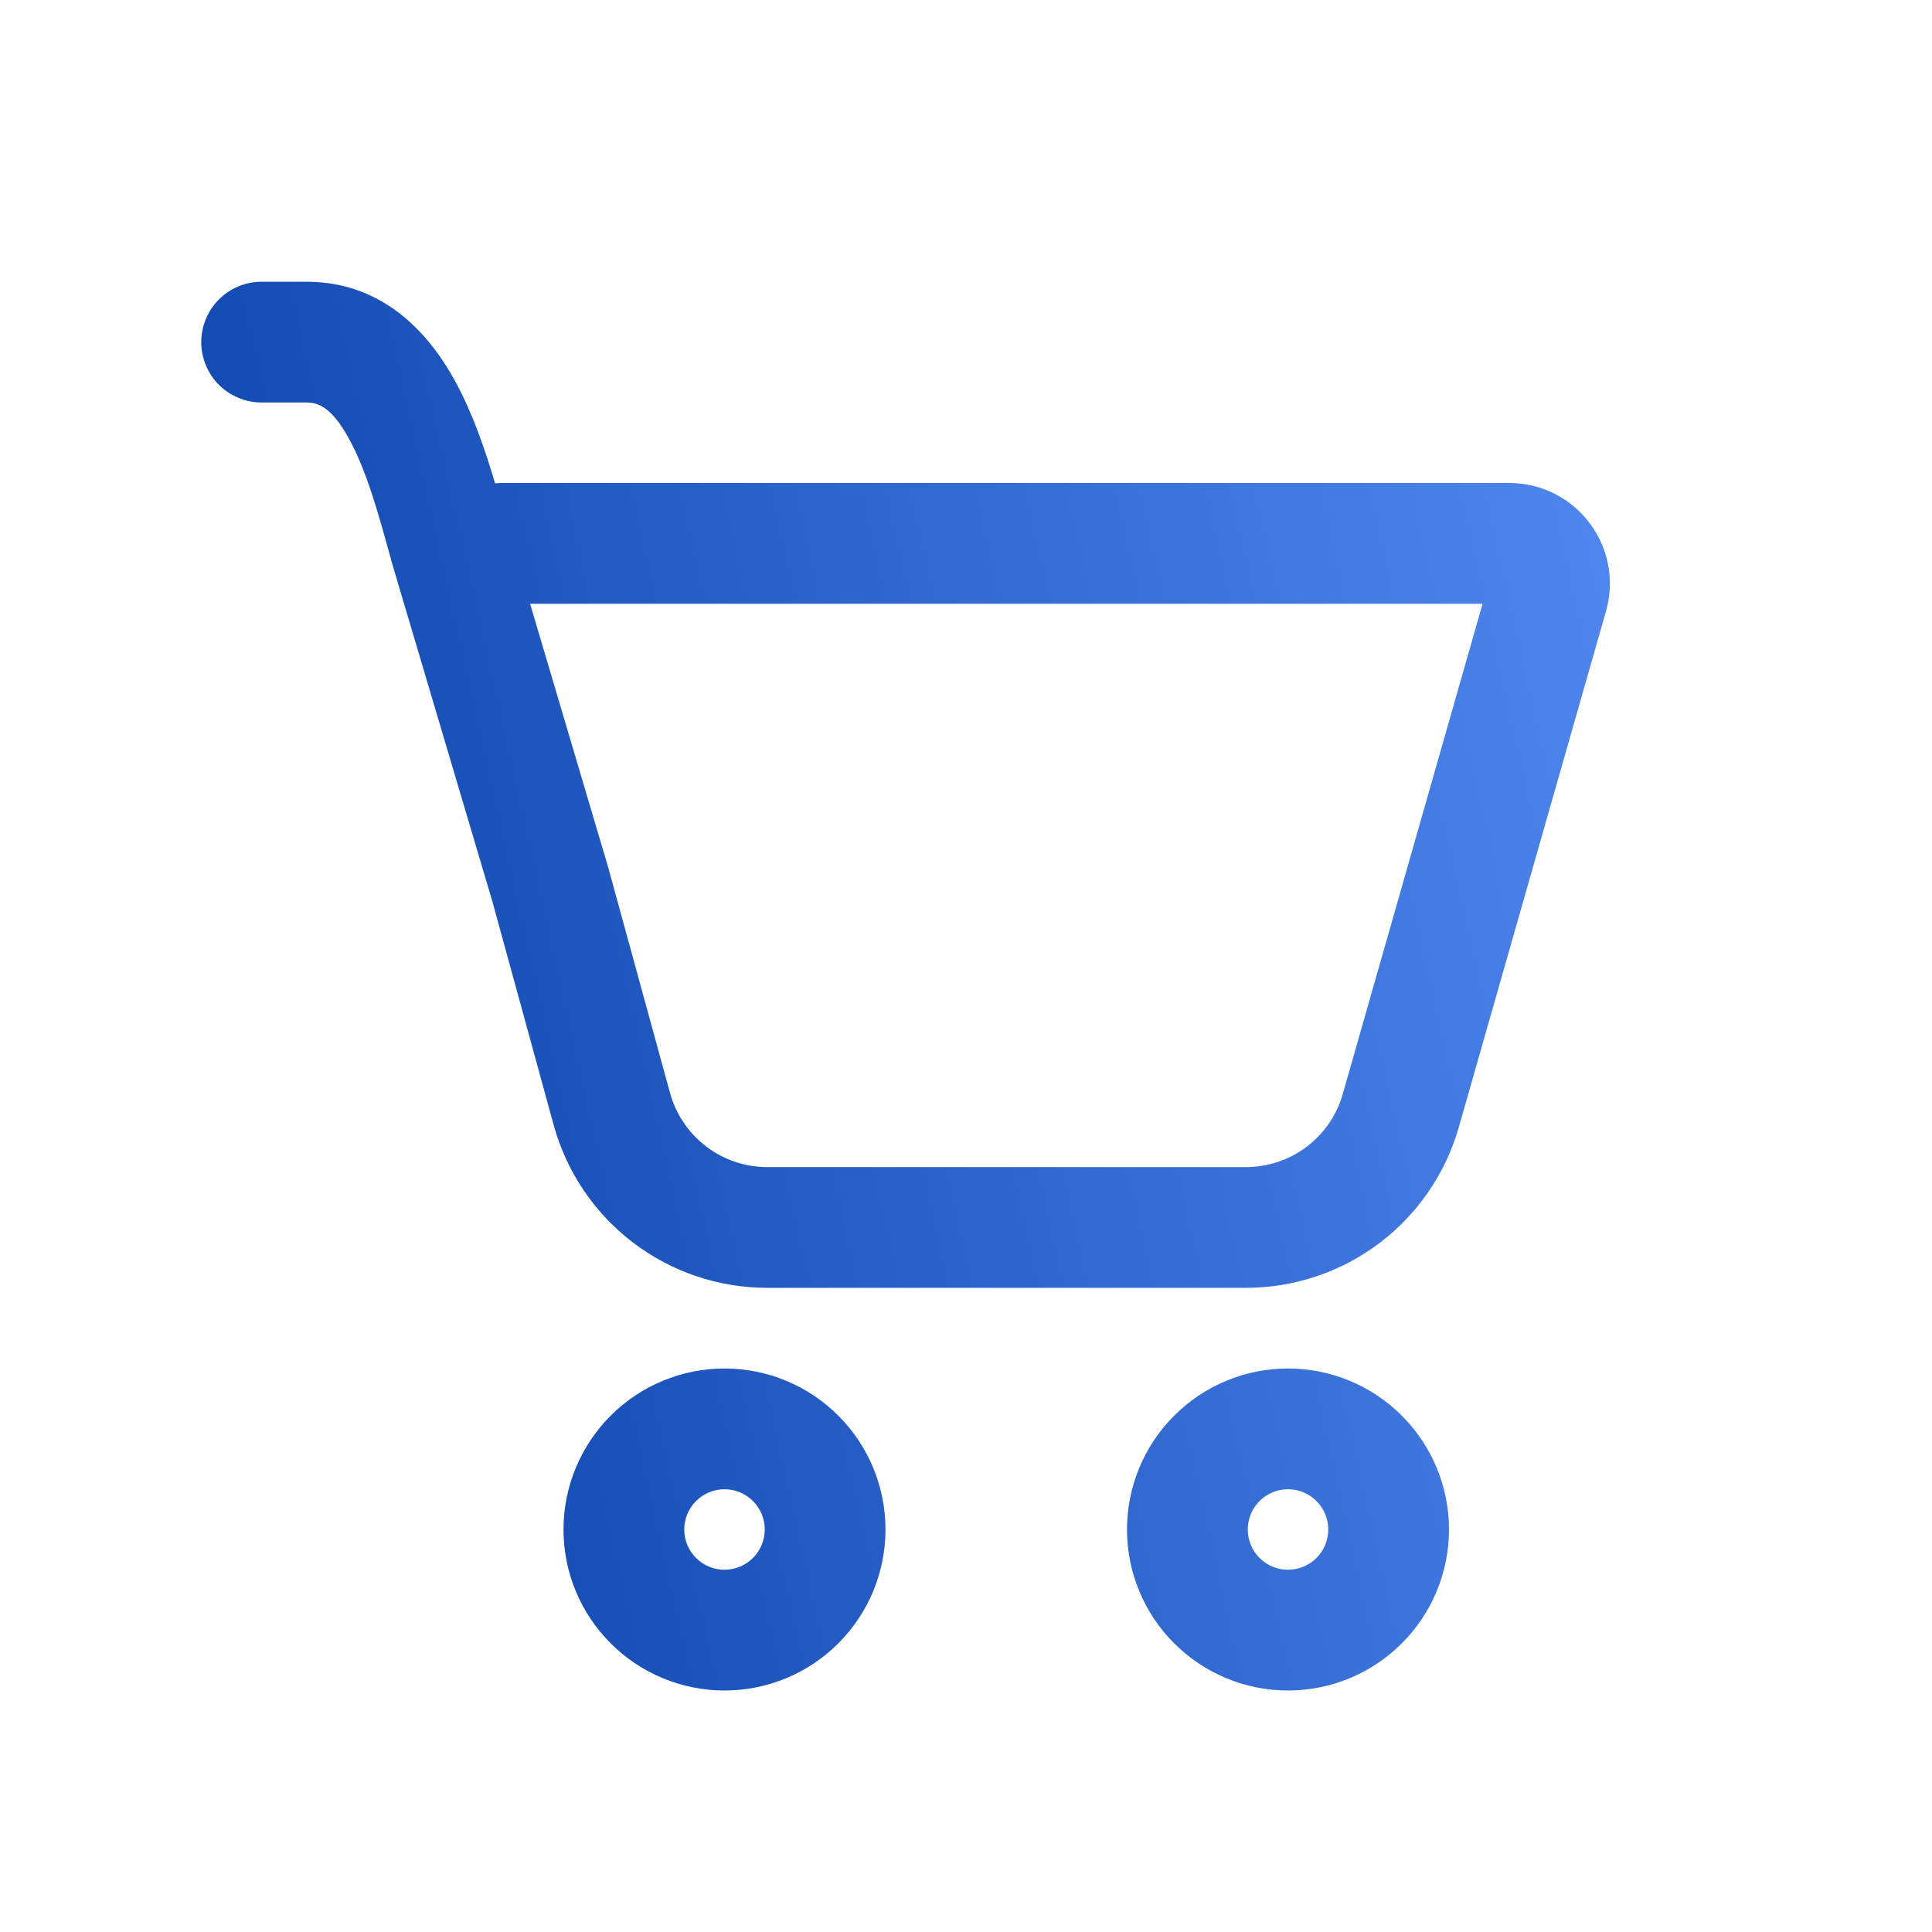 <svg width="48" height="48" viewBox="0 0 48 48" fill="none" xmlns="http://www.w3.org/2000/svg">
<path d="M5 8.5C5 8.102 5.158 7.721 5.439 7.439C5.721 7.158 6.102 7 6.5 7H7.616C9.516 7 10.656 8.278 11.306 9.466C11.74 10.258 12.054 11.176 12.3 12.008C12.367 12.003 12.433 12 12.5 12H37.496C39.156 12 40.356 13.588 39.9 15.186L36.244 28.004C35.916 29.154 35.223 30.165 34.269 30.886C33.314 31.606 32.151 31.996 30.956 31.996H19.06C17.855 31.996 16.683 31.6 15.725 30.87C14.767 30.139 14.075 29.114 13.756 27.952L12.236 22.408L9.716 13.912L9.714 13.896C9.402 12.762 9.11 11.7 8.674 10.908C8.256 10.138 7.92 10 7.618 10H6.5C6.102 10 5.721 9.842 5.439 9.561C5.158 9.279 5 8.898 5 8.5ZM15.146 21.68L16.648 27.158C16.948 28.242 17.934 28.996 19.06 28.996H30.956C31.499 28.996 32.028 28.819 32.462 28.492C32.896 28.164 33.211 27.705 33.36 27.182L36.834 15H13.17L15.118 21.574L15.146 21.68ZM22 38C22 39.061 21.579 40.078 20.828 40.828C20.078 41.579 19.061 42 18 42C16.939 42 15.922 41.579 15.172 40.828C14.421 40.078 14 39.061 14 38C14 36.939 14.421 35.922 15.172 35.172C15.922 34.421 16.939 34 18 34C19.061 34 20.078 34.421 20.828 35.172C21.579 35.922 22 36.939 22 38ZM19 38C19 37.735 18.895 37.48 18.707 37.293C18.52 37.105 18.265 37 18 37C17.735 37 17.48 37.105 17.293 37.293C17.105 37.48 17 37.735 17 38C17 38.265 17.105 38.52 17.293 38.707C17.48 38.895 17.735 39 18 39C18.265 39 18.52 38.895 18.707 38.707C18.895 38.52 19 38.265 19 38ZM36 38C36 39.061 35.579 40.078 34.828 40.828C34.078 41.579 33.061 42 32 42C30.939 42 29.922 41.579 29.172 40.828C28.421 40.078 28 39.061 28 38C28 36.939 28.421 35.922 29.172 35.172C29.922 34.421 30.939 34 32 34C33.061 34 34.078 34.421 34.828 35.172C35.579 35.922 36 36.939 36 38ZM33 38C33 37.735 32.895 37.48 32.707 37.293C32.52 37.105 32.265 37 32 37C31.735 37 31.48 37.105 31.293 37.293C31.105 37.48 31 37.735 31 38C31 38.265 31.105 38.52 31.293 38.707C31.48 38.895 31.735 39 32 39C32.265 39 32.52 38.895 32.707 38.707C32.895 38.52 33 38.265 33 38Z" fill="url(#paint0_linear_320_23323)"/>
<defs>
<linearGradient id="paint0_linear_320_23323" x1="7.297" y1="37.188" x2="45.907" y2="28.567" gradientUnits="userSpaceOnUse">
<stop stop-color="#0C44AC"/>
<stop offset="1" stop-color="#548BF3"/>
</linearGradient>
</defs>
</svg>

